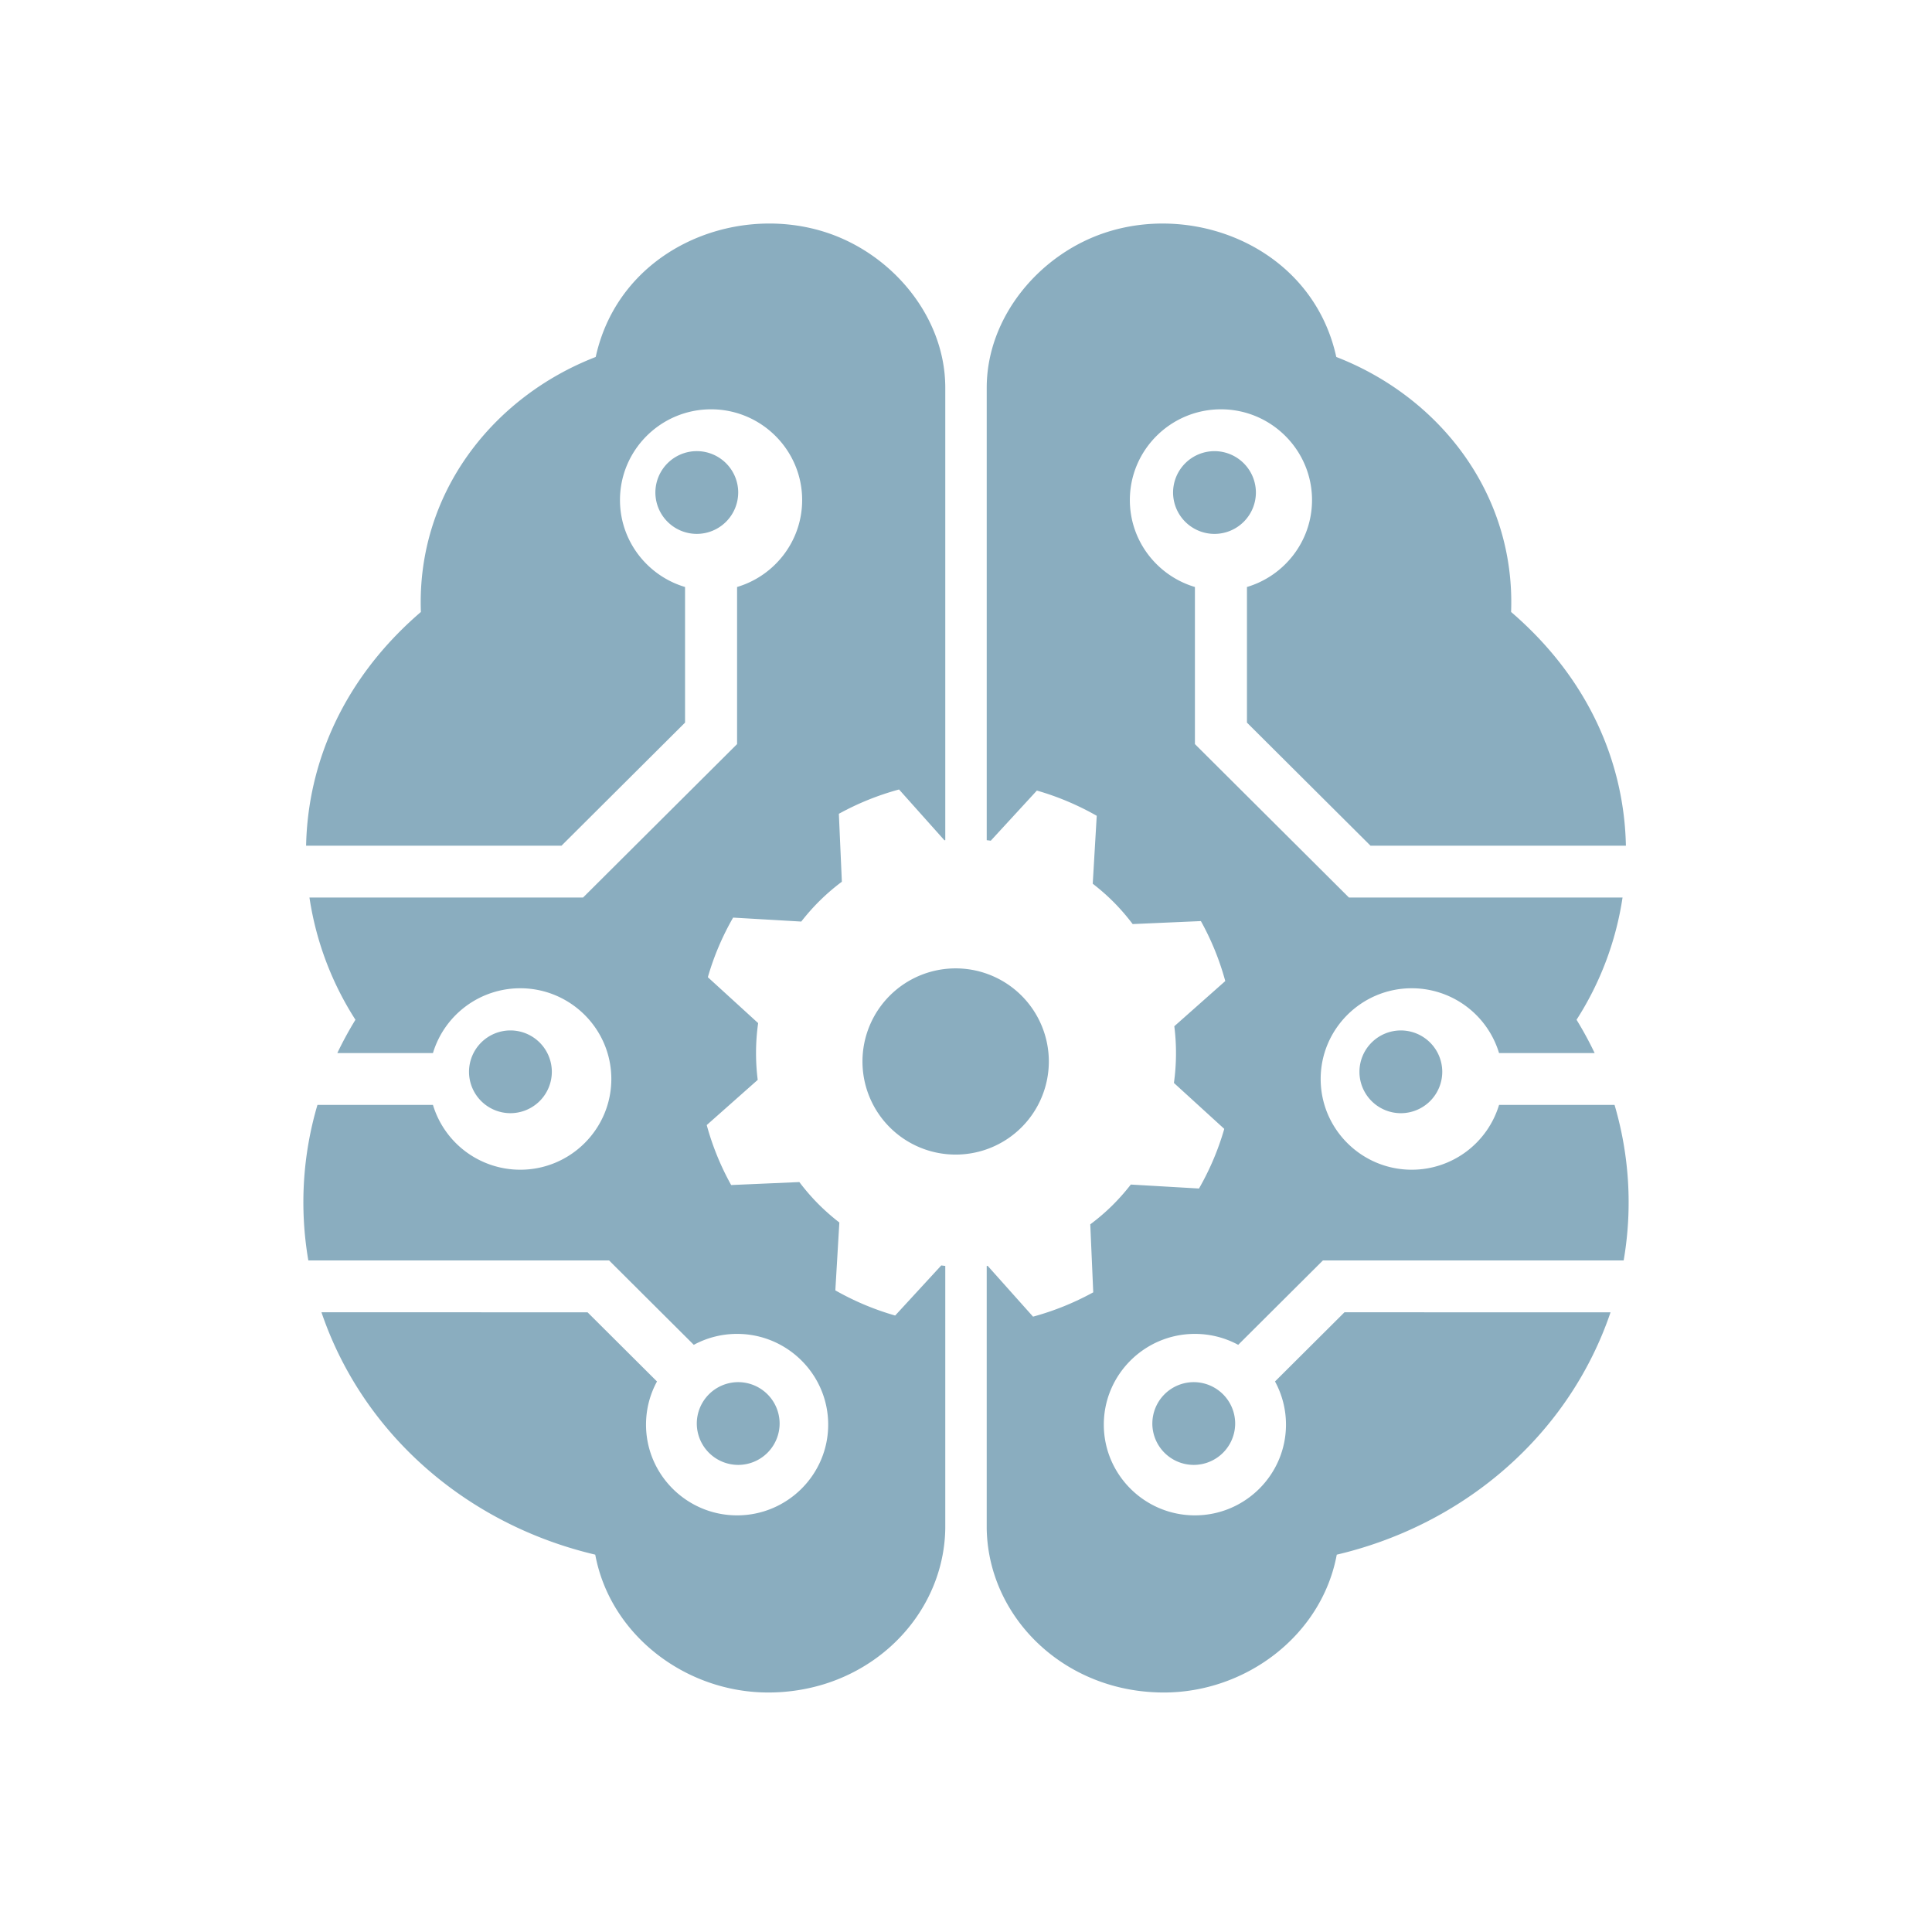 <svg xmlns="http://www.w3.org/2000/svg" width="121" height="121" viewBox="0 0 121 121">
    <path fill="#8AADBF" fill-rule="evenodd" d="M101.122 69.212l-.005-.012h-7.232a5.712 5.712 0 0 1-5.467 4.059c-3.146 0-5.705-2.55-5.705-5.683s2.56-5.682 5.705-5.682a5.712 5.712 0 0 1 5.467 4.059h5.987a22.41 22.41 0 0 0-1.134-2.086 19.5 19.5 0 0 0 2.88-7.651v-.004H84.484l-9.647-9.61v-9.839c-2.354-.7-4.075-2.876-4.075-5.445 0-3.134 2.559-5.683 5.705-5.683 3.145 0 5.704 2.55 5.704 5.683 0 2.57-1.721 4.745-4.075 5.445v8.494l7.738 7.708h15.995v-.004c-.107-5.135-2.293-10.428-7.19-14.634.278-7.441-4.52-13.48-10.948-15.97-1.454-6.646-8.529-9.645-14.305-7.84-4.24 1.325-7.588 5.314-7.588 9.765v28.339c.084.01.169.02.253.032l2.888-3.14c1.294.37 2.552.899 3.749 1.579l-.25 4.254c.464.36.912.75 1.336 1.178.424.43.81.881 1.165 1.35l4.272-.187a16.834 16.834 0 0 1 1.527 3.756l-3.192 2.83c.15 1.18.14 2.374-.024 3.551l3.153 2.877c-.372 1.29-.9 2.546-1.583 3.735l-4.27-.248c-.361.463-.754.91-1.184 1.333-.431.424-.886.808-1.355 1.16l.186 4.257c-1.203.66-2.47 1.17-3.77 1.523l-2.842-3.182-.06.007v16.432c.062 4.418 3.101 8.356 7.563 9.751 1.15.36 2.321.524 3.473.531 5.173.027 9.944-3.565 10.887-8.632 7.504-1.767 13.748-6.836 16.64-13.831.184-.446.353-.894.506-1.346v-.003H84.203l-4.35 4.333c.438.804.687 1.725.687 2.702 0 3.133-2.56 5.683-5.704 5.683-3.146 0-5.705-2.55-5.705-5.683 0-3.132 2.56-5.682 5.705-5.682.98 0 1.905.248 2.712.685l5.305-5.285h18.832l.009-.028c.553-3.24.354-6.551-.572-9.7zM65.688 66.48a5.834 5.834 0 0 0-5.836-5.831 5.834 5.834 0 0 0-5.836 5.83 5.834 5.834 0 0 0 5.836 5.832 5.834 5.834 0 0 0 5.836-5.831zm12.968-35.634a2.596 2.596 0 0 0-2.594-2.591 2.596 2.596 0 0 0-2.593 2.591 2.596 2.596 0 0 0 2.594 2.592 2.596 2.596 0 0 0 2.593-2.592zm6.485 36.282a2.596 2.596 0 0 0 2.593 2.591 2.596 2.596 0 0 0 2.594-2.591 2.596 2.596 0 0 0-2.594-2.592 2.596 2.596 0 0 0-2.593 2.592zM72.17 89.155a2.596 2.596 0 0 0 2.595 2.591 2.596 2.596 0 0 0 2.593-2.591 2.596 2.596 0 0 0-2.593-2.592 2.596 2.596 0 0 0-2.594 2.592zm-23.343 0a2.596 2.596 0 0 0-2.594-2.592 2.596 2.596 0 0 0-2.593 2.592 2.596 2.596 0 0 0 2.593 2.591 2.596 2.596 0 0 0 2.594-2.591zm7.237-6.764a17.064 17.064 0 0 1-3.747-1.576l.251-4.251a13.627 13.627 0 0 1-1.34-1.182c-.425-.43-.81-.882-1.166-1.35l-4.27.186a16.859 16.859 0 0 1-1.53-3.756l3.193-2.83c-.148-1.18-.14-2.376.027-3.555l-3.15-2.875c.37-1.29.9-2.544 1.582-3.733l4.268.248c.362-.463.755-.91 1.187-1.333.43-.423.885-.809 1.356-1.163l-.188-4.253a17.06 17.06 0 0 1 3.77-1.523l2.841 3.181.054-.006V24.282c0-4.45-3.347-8.44-7.588-9.766-5.776-1.804-12.85 1.195-14.305 7.841-6.428 2.49-11.226 8.529-10.949 15.97-4.896 4.206-7.082 9.499-7.189 14.634v.004h15.995l7.738-7.708v-8.494c-2.354-.7-4.075-2.876-4.075-5.445 0-3.134 2.559-5.683 5.704-5.683 3.146 0 5.705 2.55 5.705 5.683 0 2.57-1.72 4.745-4.075 5.445v9.839l-9.647 9.61H19.381a19.49 19.49 0 0 0 2.88 7.655c-.414.675-.79 1.366-1.127 2.07l-.006.016h5.987a5.712 5.712 0 0 1 5.467-4.059c3.146 0 5.705 2.55 5.705 5.682 0 3.133-2.56 5.683-5.705 5.683a5.712 5.712 0 0 1-5.467-4.06h-7.232l-.005.013a21.523 21.523 0 0 0-.572 9.7l.01.029h18.831l5.305 5.285a5.685 5.685 0 0 1 2.712-.685c3.146 0 5.705 2.55 5.705 5.682 0 3.133-2.56 5.683-5.705 5.683s-5.704-2.55-5.704-5.683c0-.977.249-1.898.687-2.702l-4.35-4.333H20.134v.003c.154.452.322.9.506 1.346 2.892 6.995 9.136 12.064 16.64 13.83.943 5.068 5.714 8.66 10.887 8.633a11.866 11.866 0 0 0 3.473-.53c4.462-1.396 7.5-5.334 7.562-9.752V79.285c-.084-.01-.167-.02-.25-.033l-2.888 3.139zm-9.83-51.546a2.596 2.596 0 0 0-2.594-2.591 2.596 2.596 0 0 0-2.594 2.591 2.596 2.596 0 0 0 2.594 2.592 2.596 2.596 0 0 0 2.593-2.592zM31.968 69.718a2.596 2.596 0 0 1-2.594-2.591 2.596 2.596 0 0 1 2.594-2.592 2.596 2.596 0 0 1 2.593 2.592 2.596 2.596 0 0 1-2.593 2.591z"/>
</svg>
